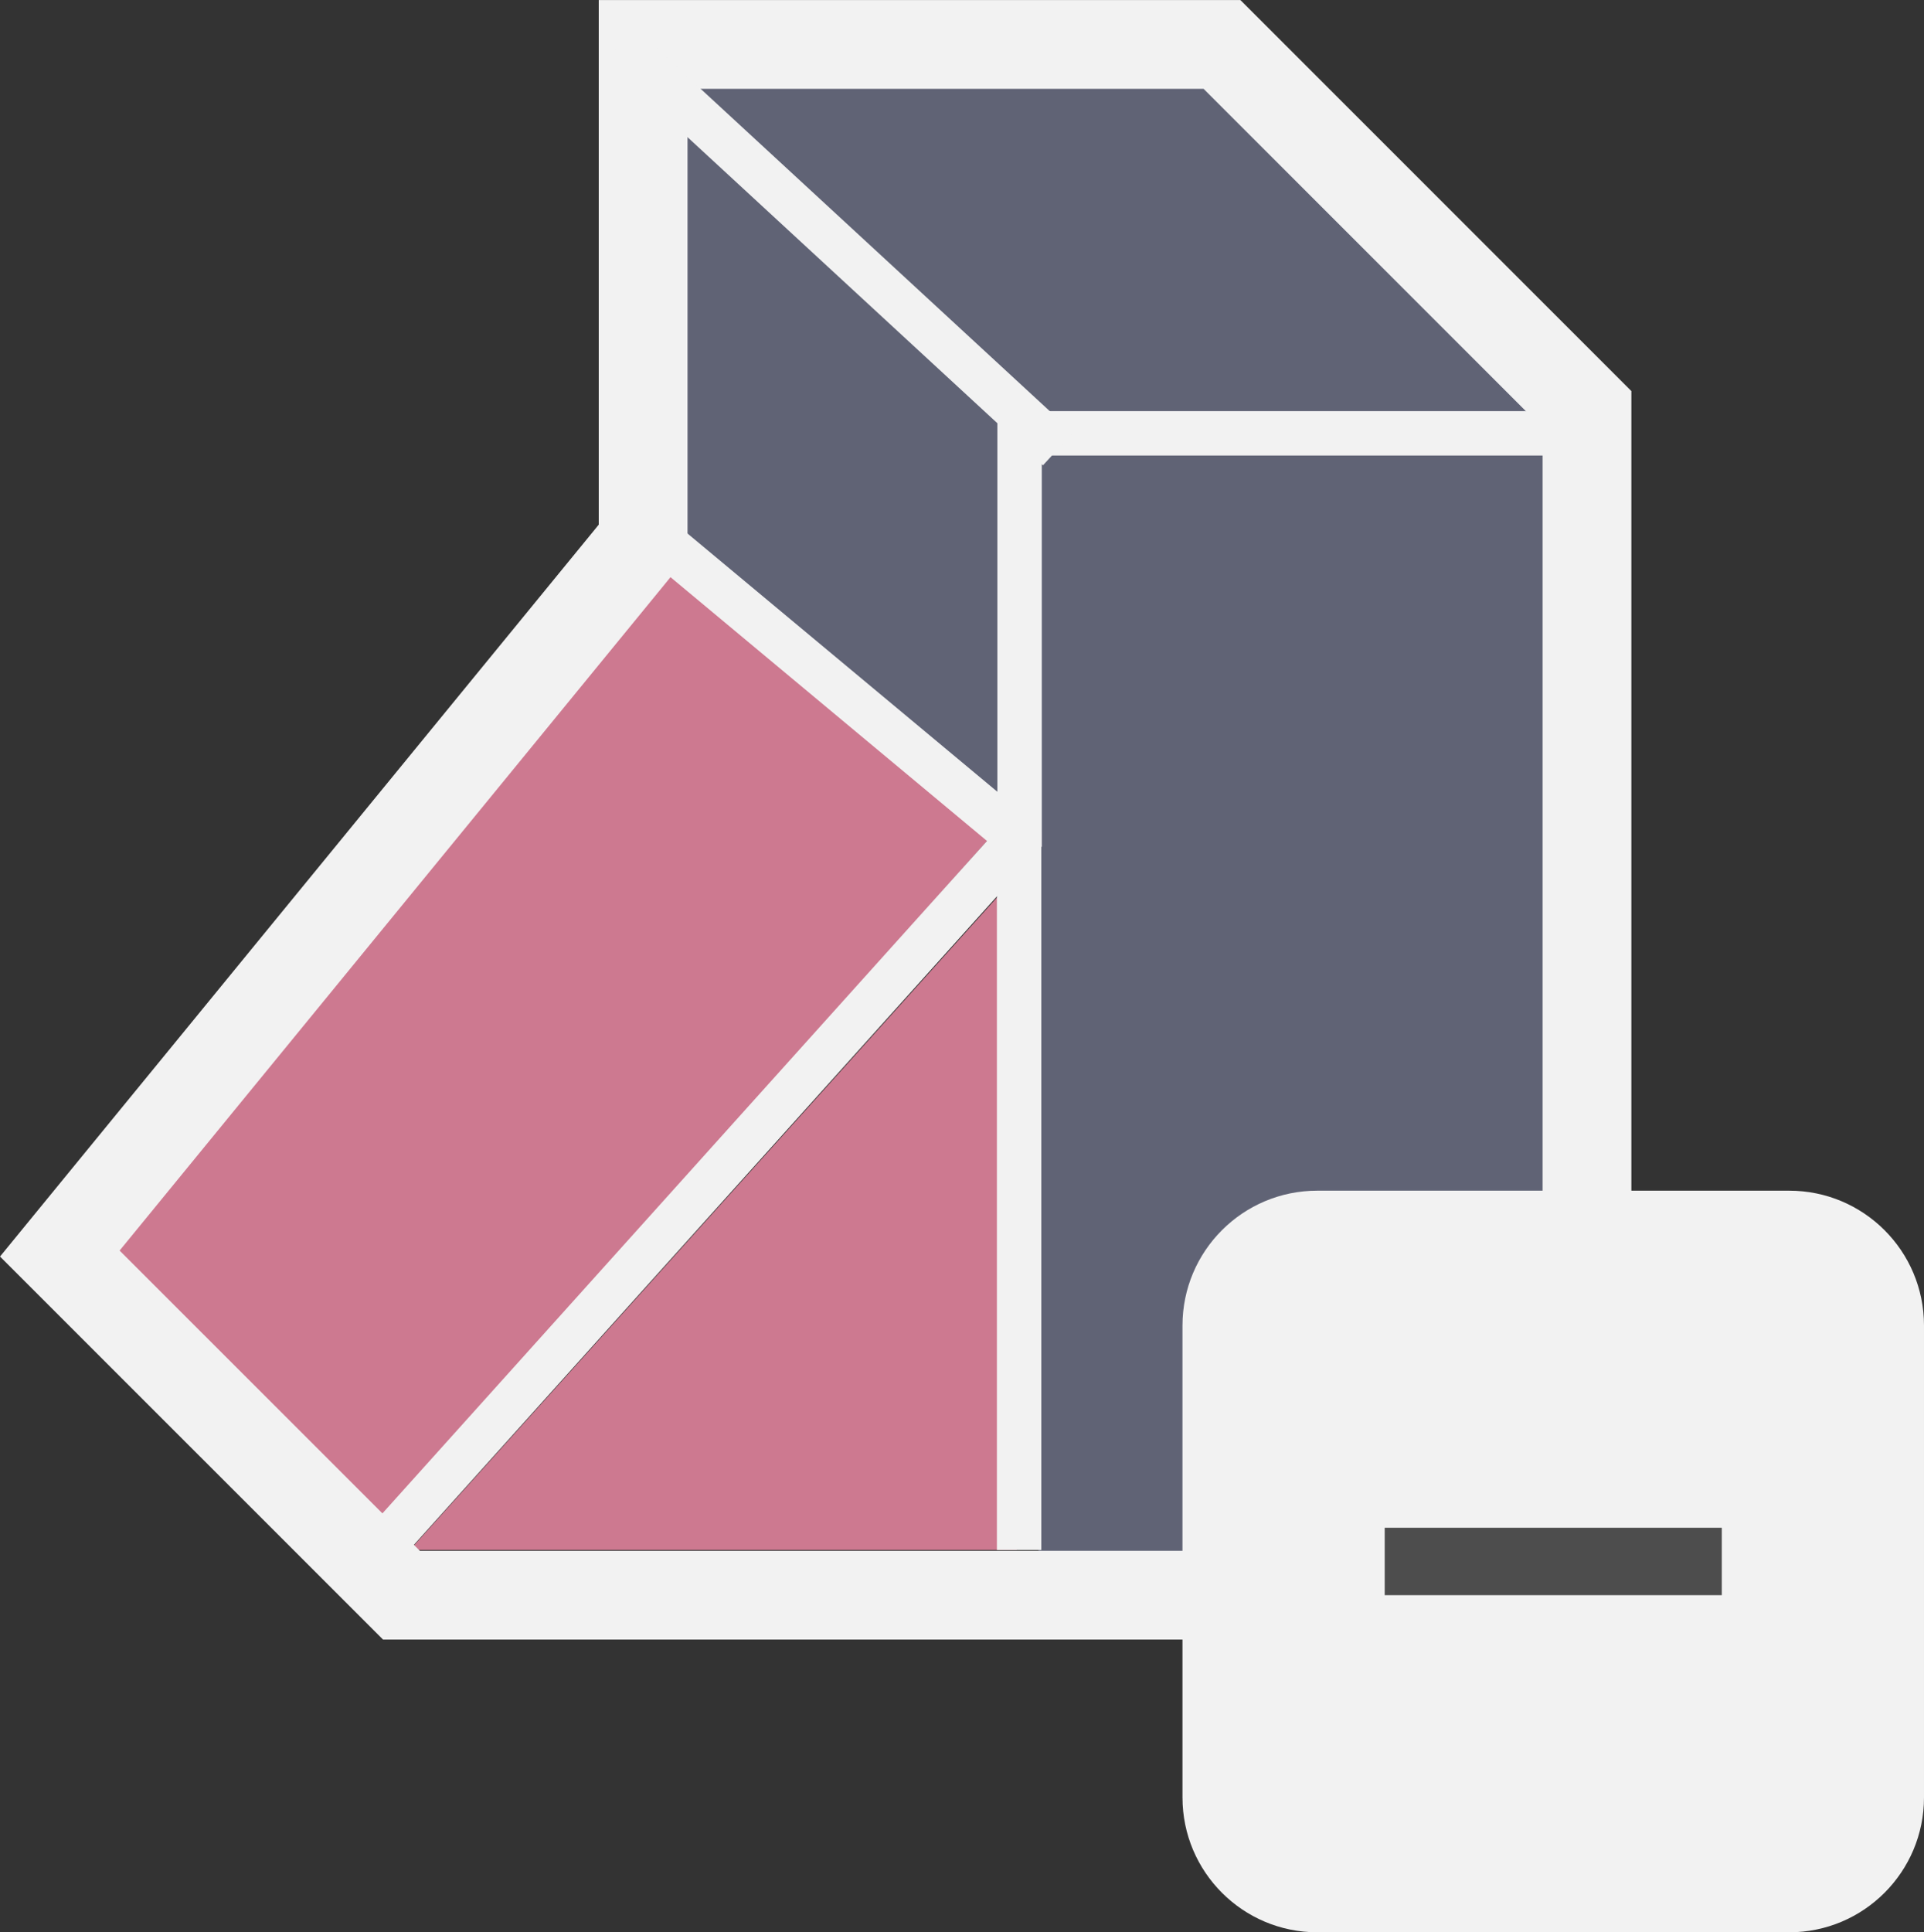 <?xml version="1.0" encoding="UTF-8" standalone="no"?>
<svg
   width="43.331"
   height="43.511"
   viewBox="0 0 28.887 29.007"
   fill="none"
   version="1.1"
   id="svg18"
   xmlns="http://www.w3.org/2000/svg"
   xmlns:svg="http://www.w3.org/2000/svg">
  <rect x="0" y="0" width="28.887" height="29.007" fill="#333333" stroke="none"/>
  <defs
     id="defs22" />
  <path
     d="M 14.95,12.479 9.946,8.276 1.638,18.839 5.763,22.764 Z"
     id="path4"
     style="opacity:0.8;fill:#f38ba8;stroke-width:1.012" />
  <path
     style="opacity:0.8;fill:#6c7086;stroke:none;stroke-width:1.012;stroke-linecap:square;stroke-dasharray:none;stroke-opacity:1;paint-order:markers fill stroke"
     d="M 9.519,0.667 V 7.932 L 15.592,12.813 v 11.134 h 3.158 l -0.035,-4.378 h 4.975 V 6.147 L 18.209,0.667 Z"
     id="path1272" />
  <path
     d="M 15.264,23.267 V 13.145 L 6.154,23.267 Z"
     id="path16"
     style="opacity:0.8;fill:#f38ba8;stroke-width:1.012" />
  <path
     d="M 9.428,8.393 9.656,8.113 V 7.752 0.667 H 18.347 L 23.827,6.147 V 23.946 H 6.027 L 0.898,18.818 Z"
     stroke="#f2f2f2"
     stroke-width="2"
     id="path2"
     style="fill:none;stroke-width:1.333;stroke-dasharray:none" />
  <path
     d="M 24.321,6.505 H 15.308 V 12.579 L 5.295,23.714"
     stroke="#f2f2f2"
     id="path6"
     style="stroke-width:0.667;stroke-dasharray:none" />
  <path
     d="M 15.885,6.74 9.306,0.667"
     stroke="#f2f2f2"
     id="path8"
     style="stroke-width:0.667;stroke-dasharray:none" />
  <path
     d="M 15.379,12.657 9.306,7.596"
     stroke="#f2f2f2"
     id="path10"
     style="stroke-width:0.667;stroke-dasharray:none" />
  <path
     d="m 17.754,19.898 c 0,-1.118 0.906,-2.024 2.024,-2.024 h 7.085 c 1.118,0 2.024,0.906 2.024,2.024 v 7.085 c 0,1.118 -0.906,2.024 -2.024,2.024 h -7.085 c -1.118,0 -2.024,-0.906 -2.024,-2.024 z"
     fill="#f2f2f2"
     id="path12"
     style="stroke-width:1.012" />
  <rect
     x="20.79"
     y="22.934"
     width="5.061"
     height="1.012"
     fill="#4d4d4d"
     id="rect14"
     style="stroke-width:1.012" />
  <path
     style="opacity:1;fill:none;stroke:#f2f2f2;stroke-width:0.667;stroke-linecap:square;stroke-dasharray:none;stroke-opacity:1;paint-order:markers fill stroke"
     d="M 15.301,12.813 V 22.934"
     id="path1009" />
</svg>
